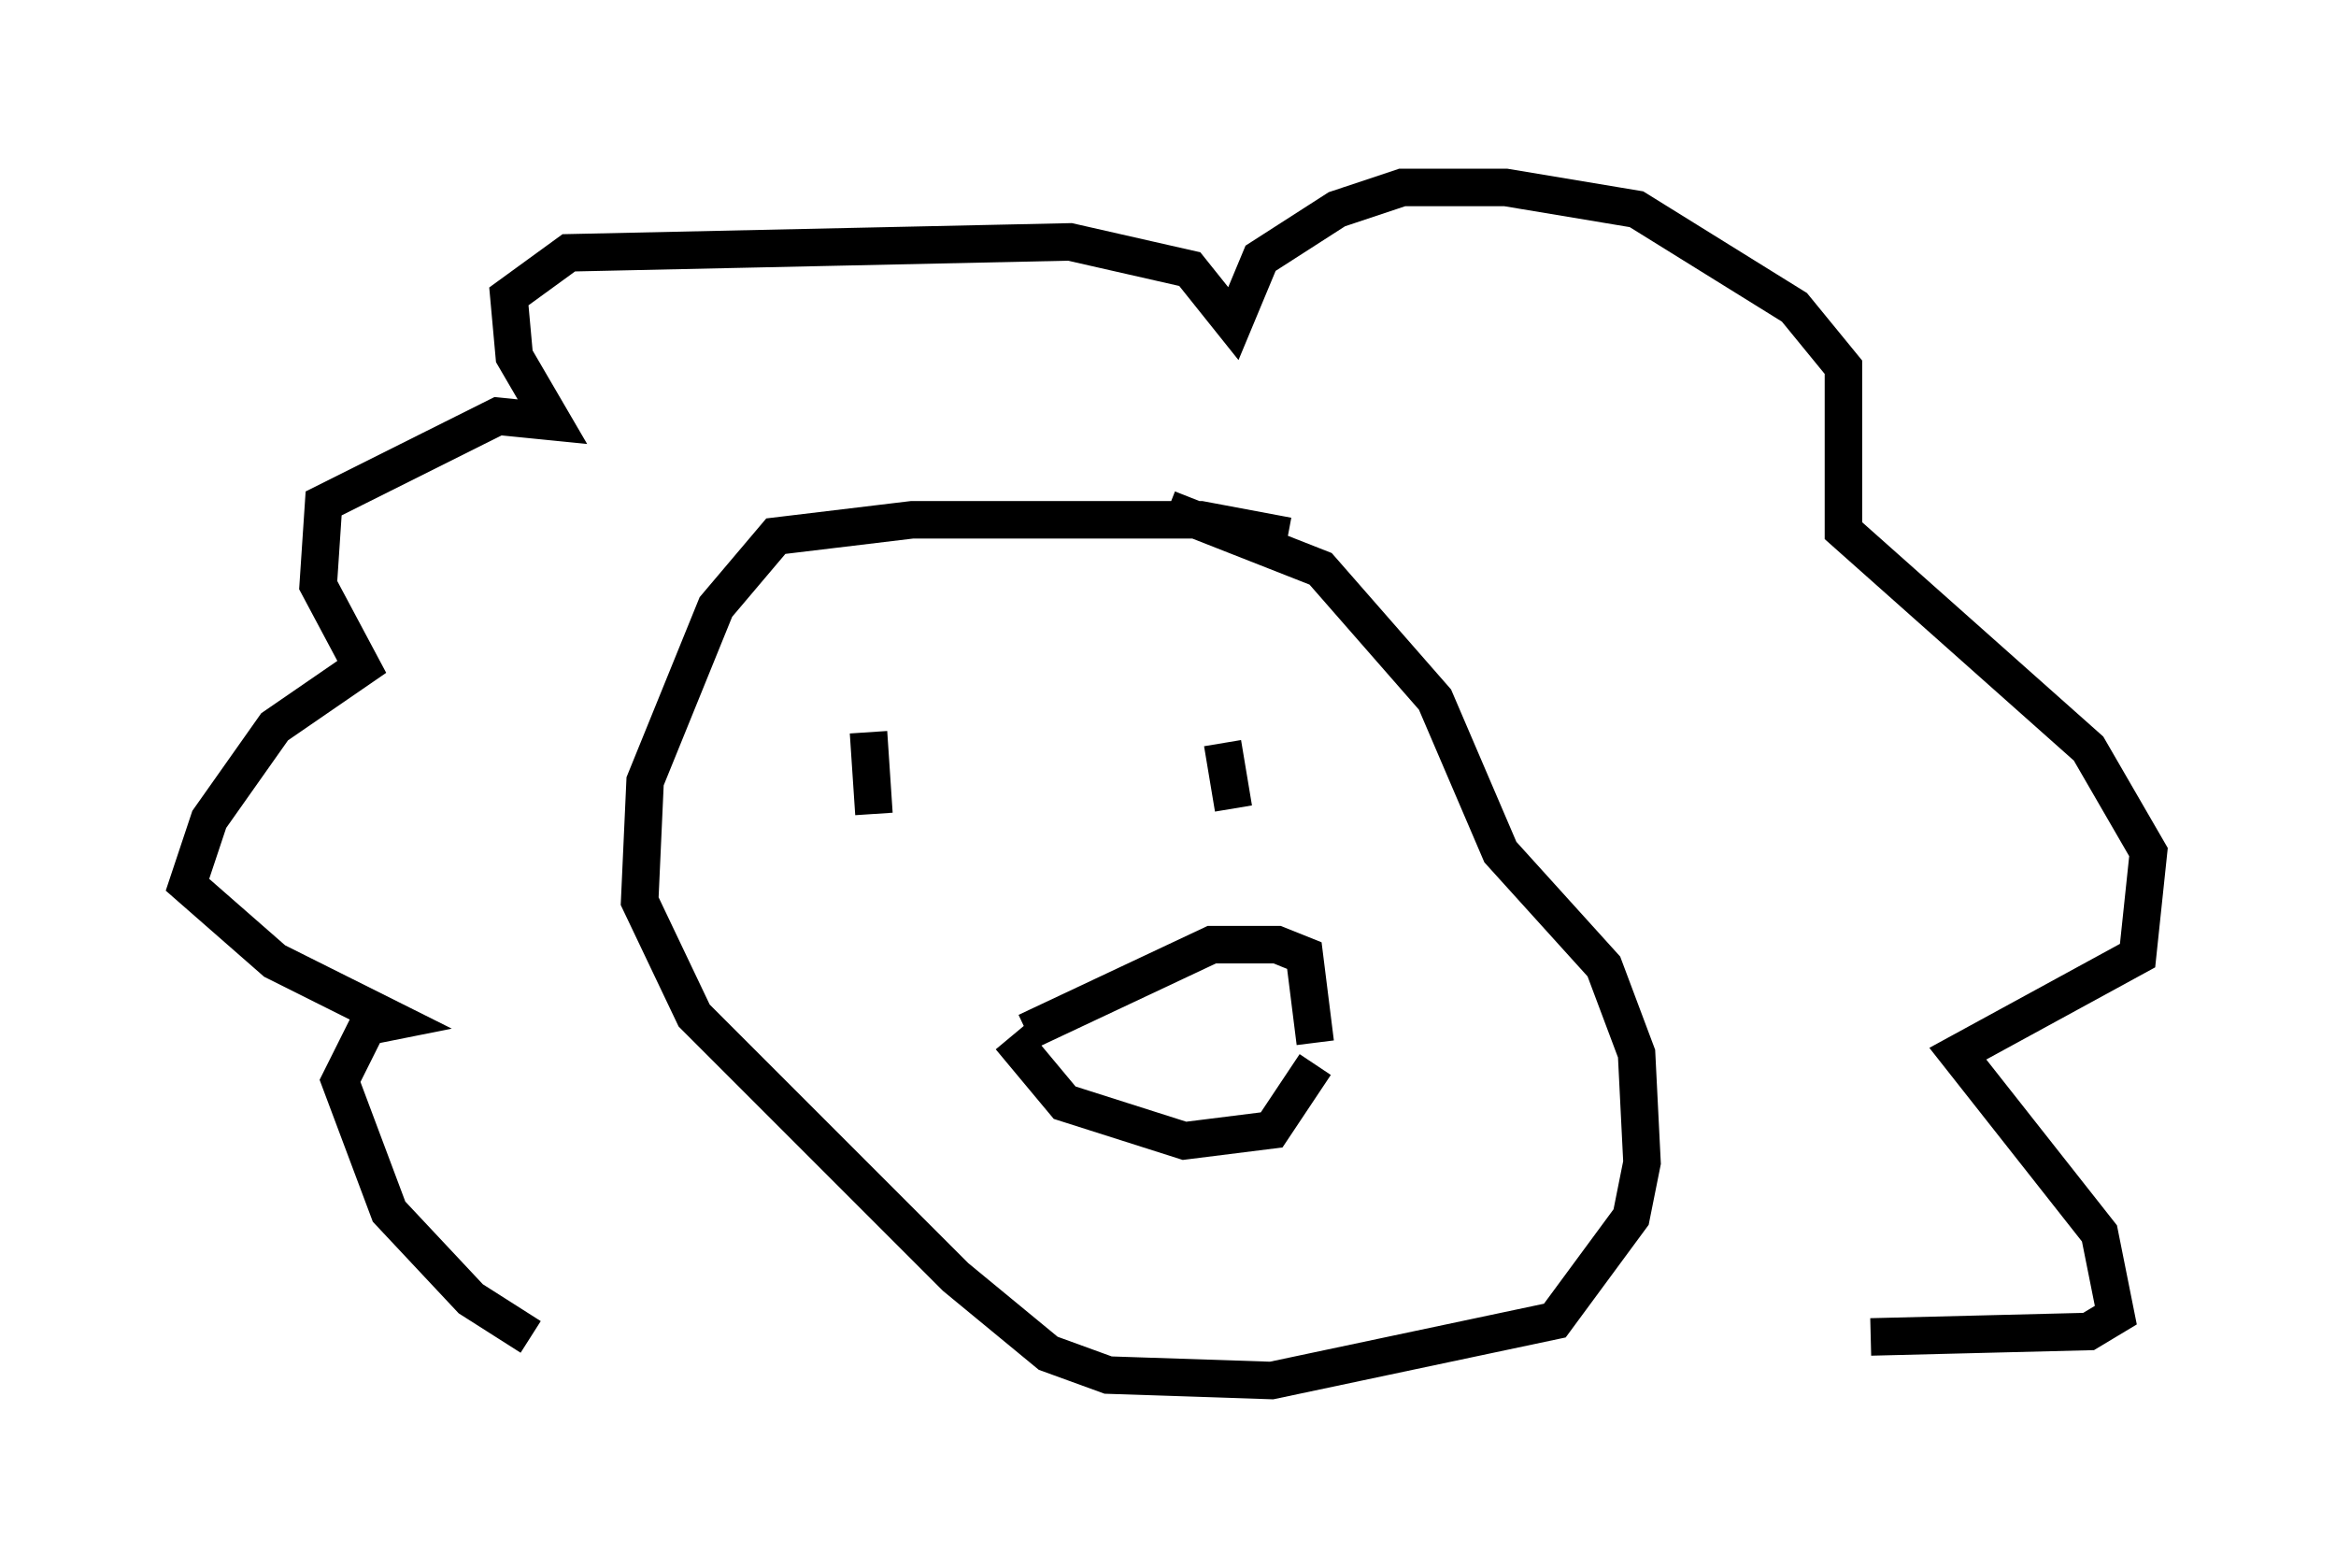 <?xml version="1.0" encoding="utf-8" ?>
<svg baseProfile="full" height="41.81" version="1.1" width="62.29" xmlns="http://www.w3.org/2000/svg" xmlns:ev="http://www.w3.org/2001/xml-events" xmlns:xlink="http://www.w3.org/1999/xlink"><defs /><rect fill="white" height="41.81" width="62.29" x="0" y="0" /><path d="M14.877, 35.357 m-0.726, 0.291 l-1.598, -1.017 -2.179, -2.324 l-1.307, -3.486 0.726, -1.453 l0.726, -0.145 -3.196, -1.598 l-2.324, -2.034 0.581, -1.743 l1.743, -2.469 2.324, -1.598 l-1.162, -2.179 0.145, -2.179 l4.648, -2.324 1.453, 0.145 l-1.017, -1.743 -0.145, -1.598 l1.598, -1.162 13.363, -0.291 l3.196, 0.726 1.162, 1.453 l0.726, -1.743 2.034, -1.307 l1.743, -0.581 2.76, 0.0 l3.486, 0.581 4.212, 2.615 l1.307, 1.598 0.0, 4.358 l6.536, 5.81 1.598, 2.76 l-0.291, 2.76 -4.793, 2.615 l3.777, 4.793 0.436, 2.179 l-0.726, 0.436 -5.81, 0.145 m-15.542, -21.352 l-2.324, -0.436 -7.698, 0.0 l-3.631, 0.436 -1.598, 1.888 l-1.888, 4.648 -0.145, 3.196 l1.453, 3.05 6.972, 6.972 l2.469, 2.034 1.598, 0.581 l4.358, 0.145 7.553, -1.598 l2.034, -2.76 0.291, -1.453 l-0.145, -2.905 -0.872, -2.324 l-2.76, -3.05 -1.743, -4.067 l-3.05, -3.486 -4.067, -1.598 m-7.989, 5.955 l0.145, 2.179 m9.296, -1.888 l0.291, 1.743 m-5.955, 6.101 l1.453, 1.743 3.196, 1.017 l2.324, -0.291 1.162, -1.743 m-7.698, -0.872 l4.939, -2.324 1.743, 0.0 l0.726, 0.291 0.291, 2.324 " fill="none" stroke="black" stroke-width="1" /></svg>